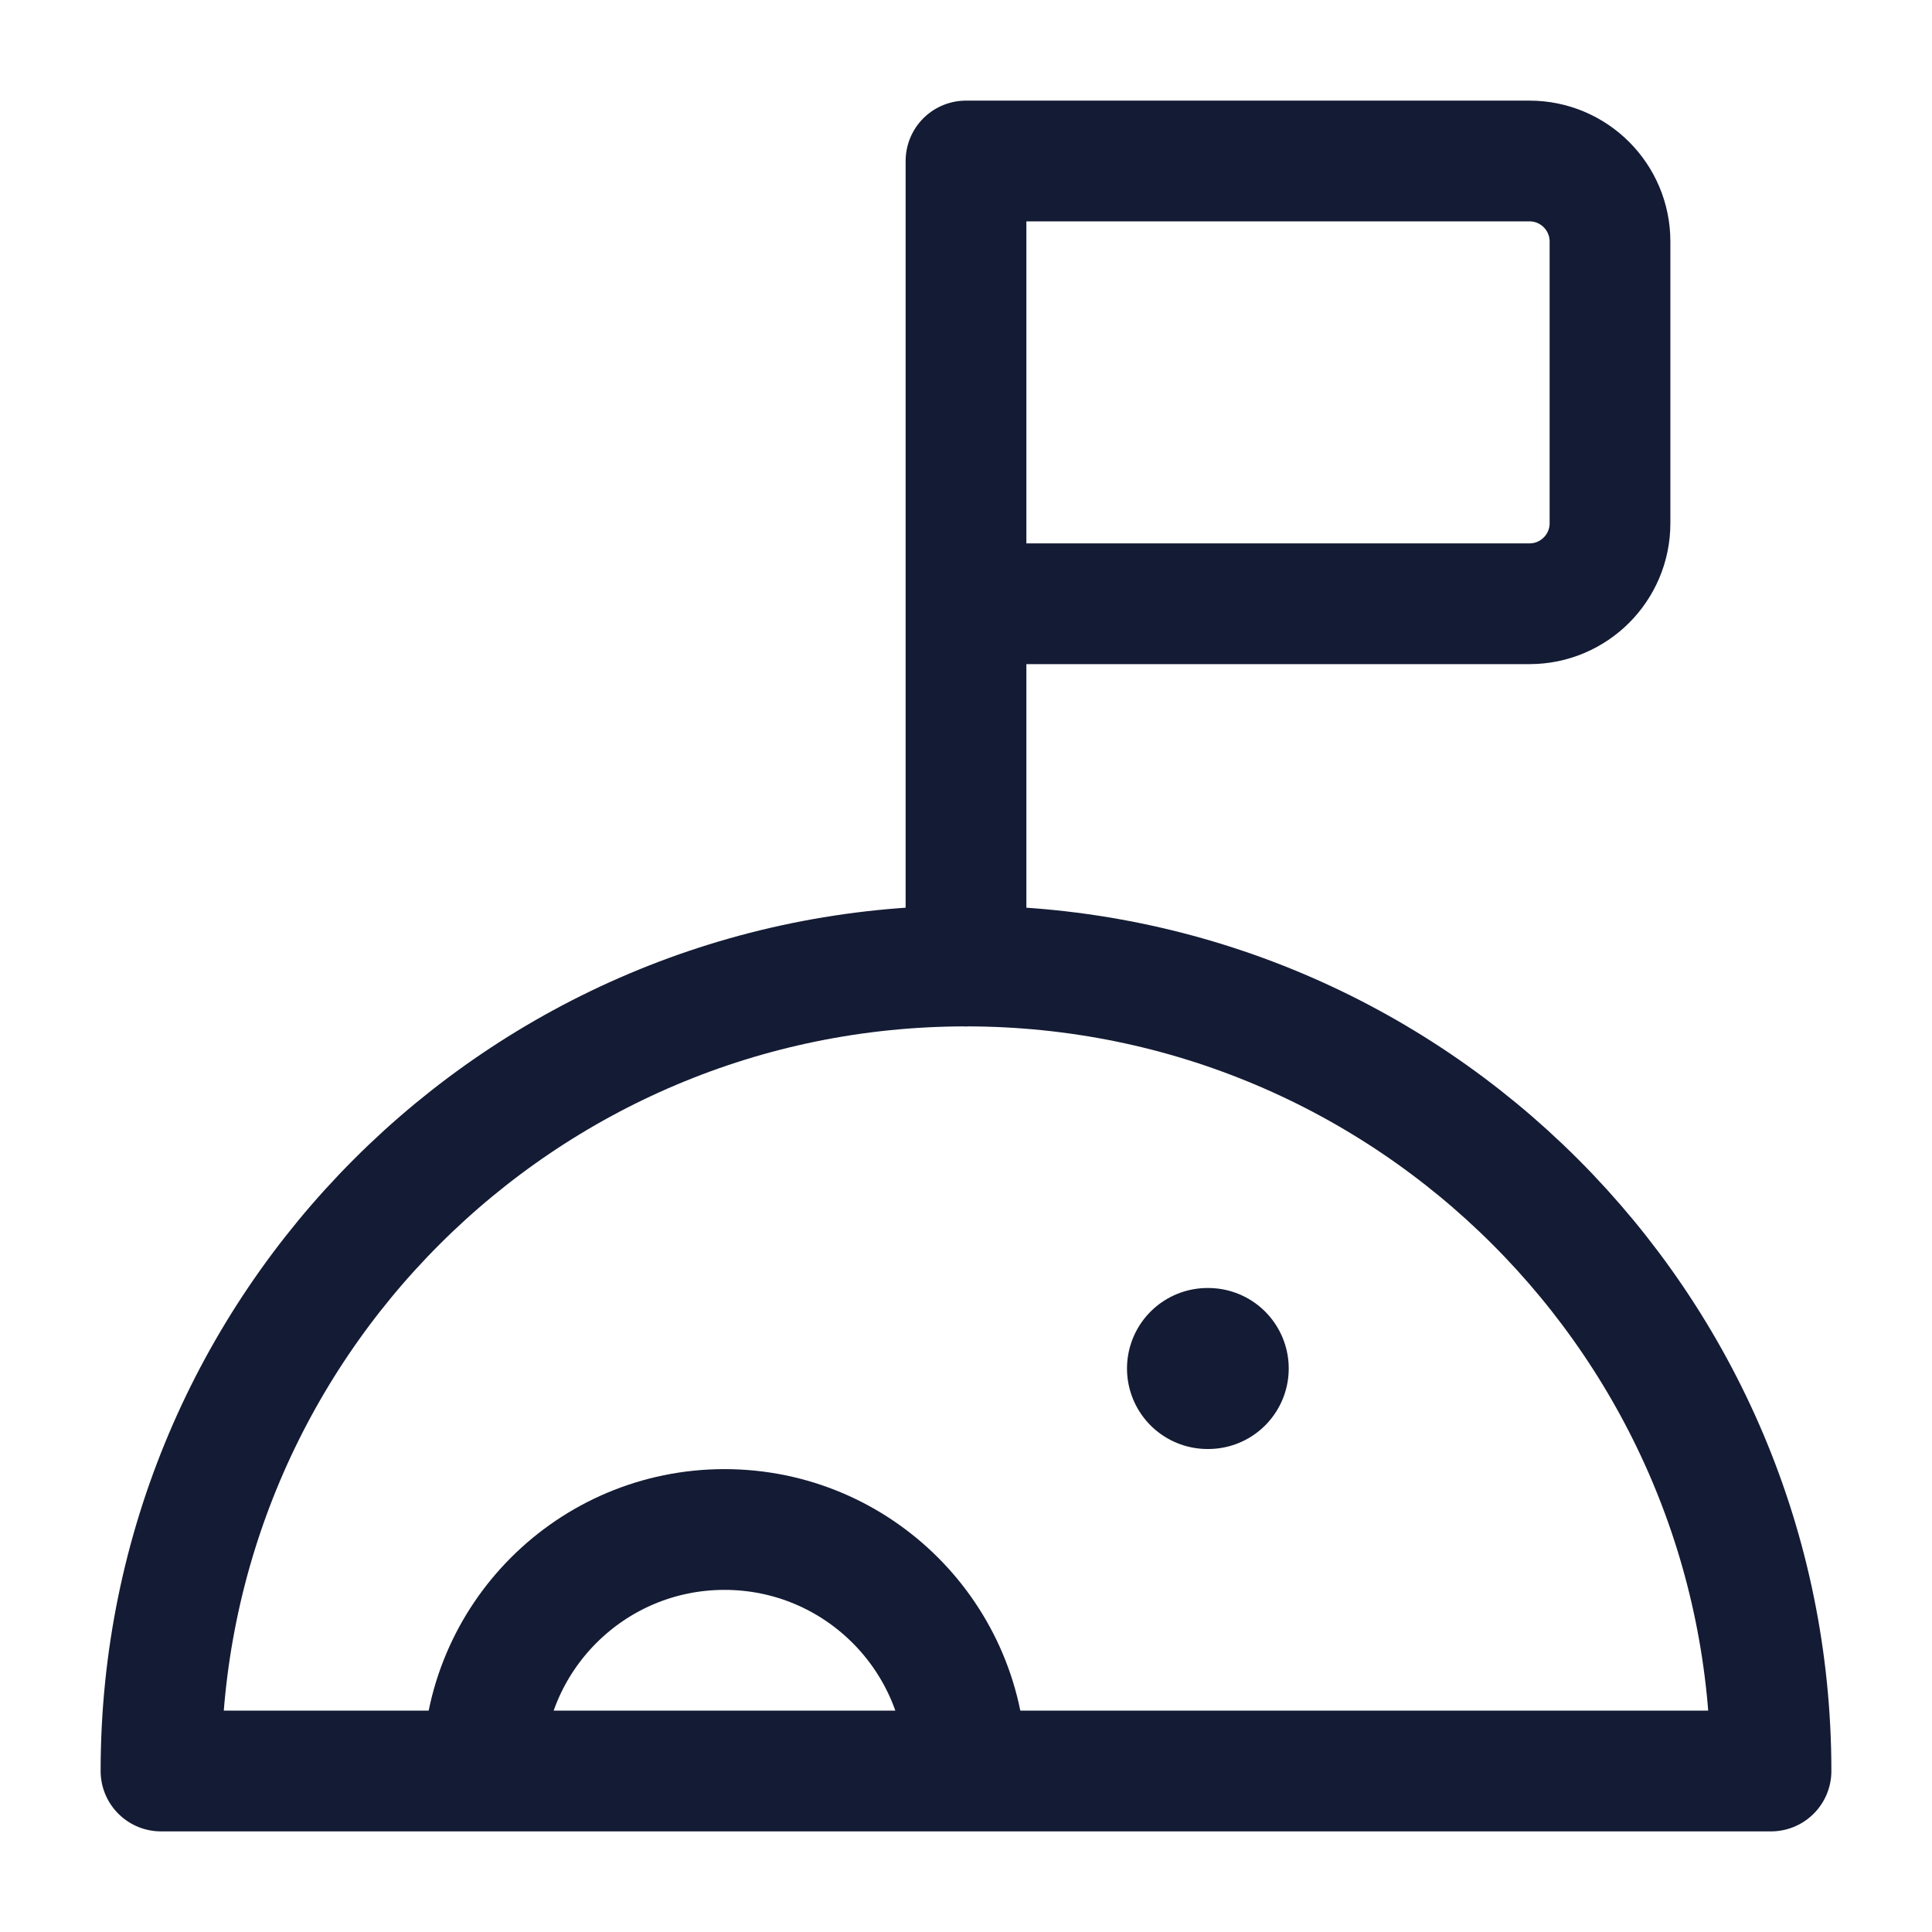 <svg width="24" height="24" viewBox="0 0 24 24" fill="none" xmlns="http://www.w3.org/2000/svg">
<path d="M12 12C6.477 12 2 16.477 2 22H22C22 16.477 17.523 12 12 12Z" stroke="#141B34" stroke-width="1.5" stroke-linejoin="round"/>
<path d="M15 17H15.009" stroke="#141B34" stroke-width="2" stroke-linecap="round" stroke-linejoin="round"/>
<path d="M12 22C12 20.343 10.657 19 9 19C7.343 19 6 20.343 6 22" stroke="#141B34" stroke-width="1.5"/>
<path d="M12 12V7.5M12 7.5V2H19C19.552 2 20 2.448 20 3V6.5C20 7.052 19.552 7.5 19 7.5H12Z" stroke="#141B34" stroke-width="1.5" stroke-linecap="round" stroke-linejoin="round"/>
</svg>
